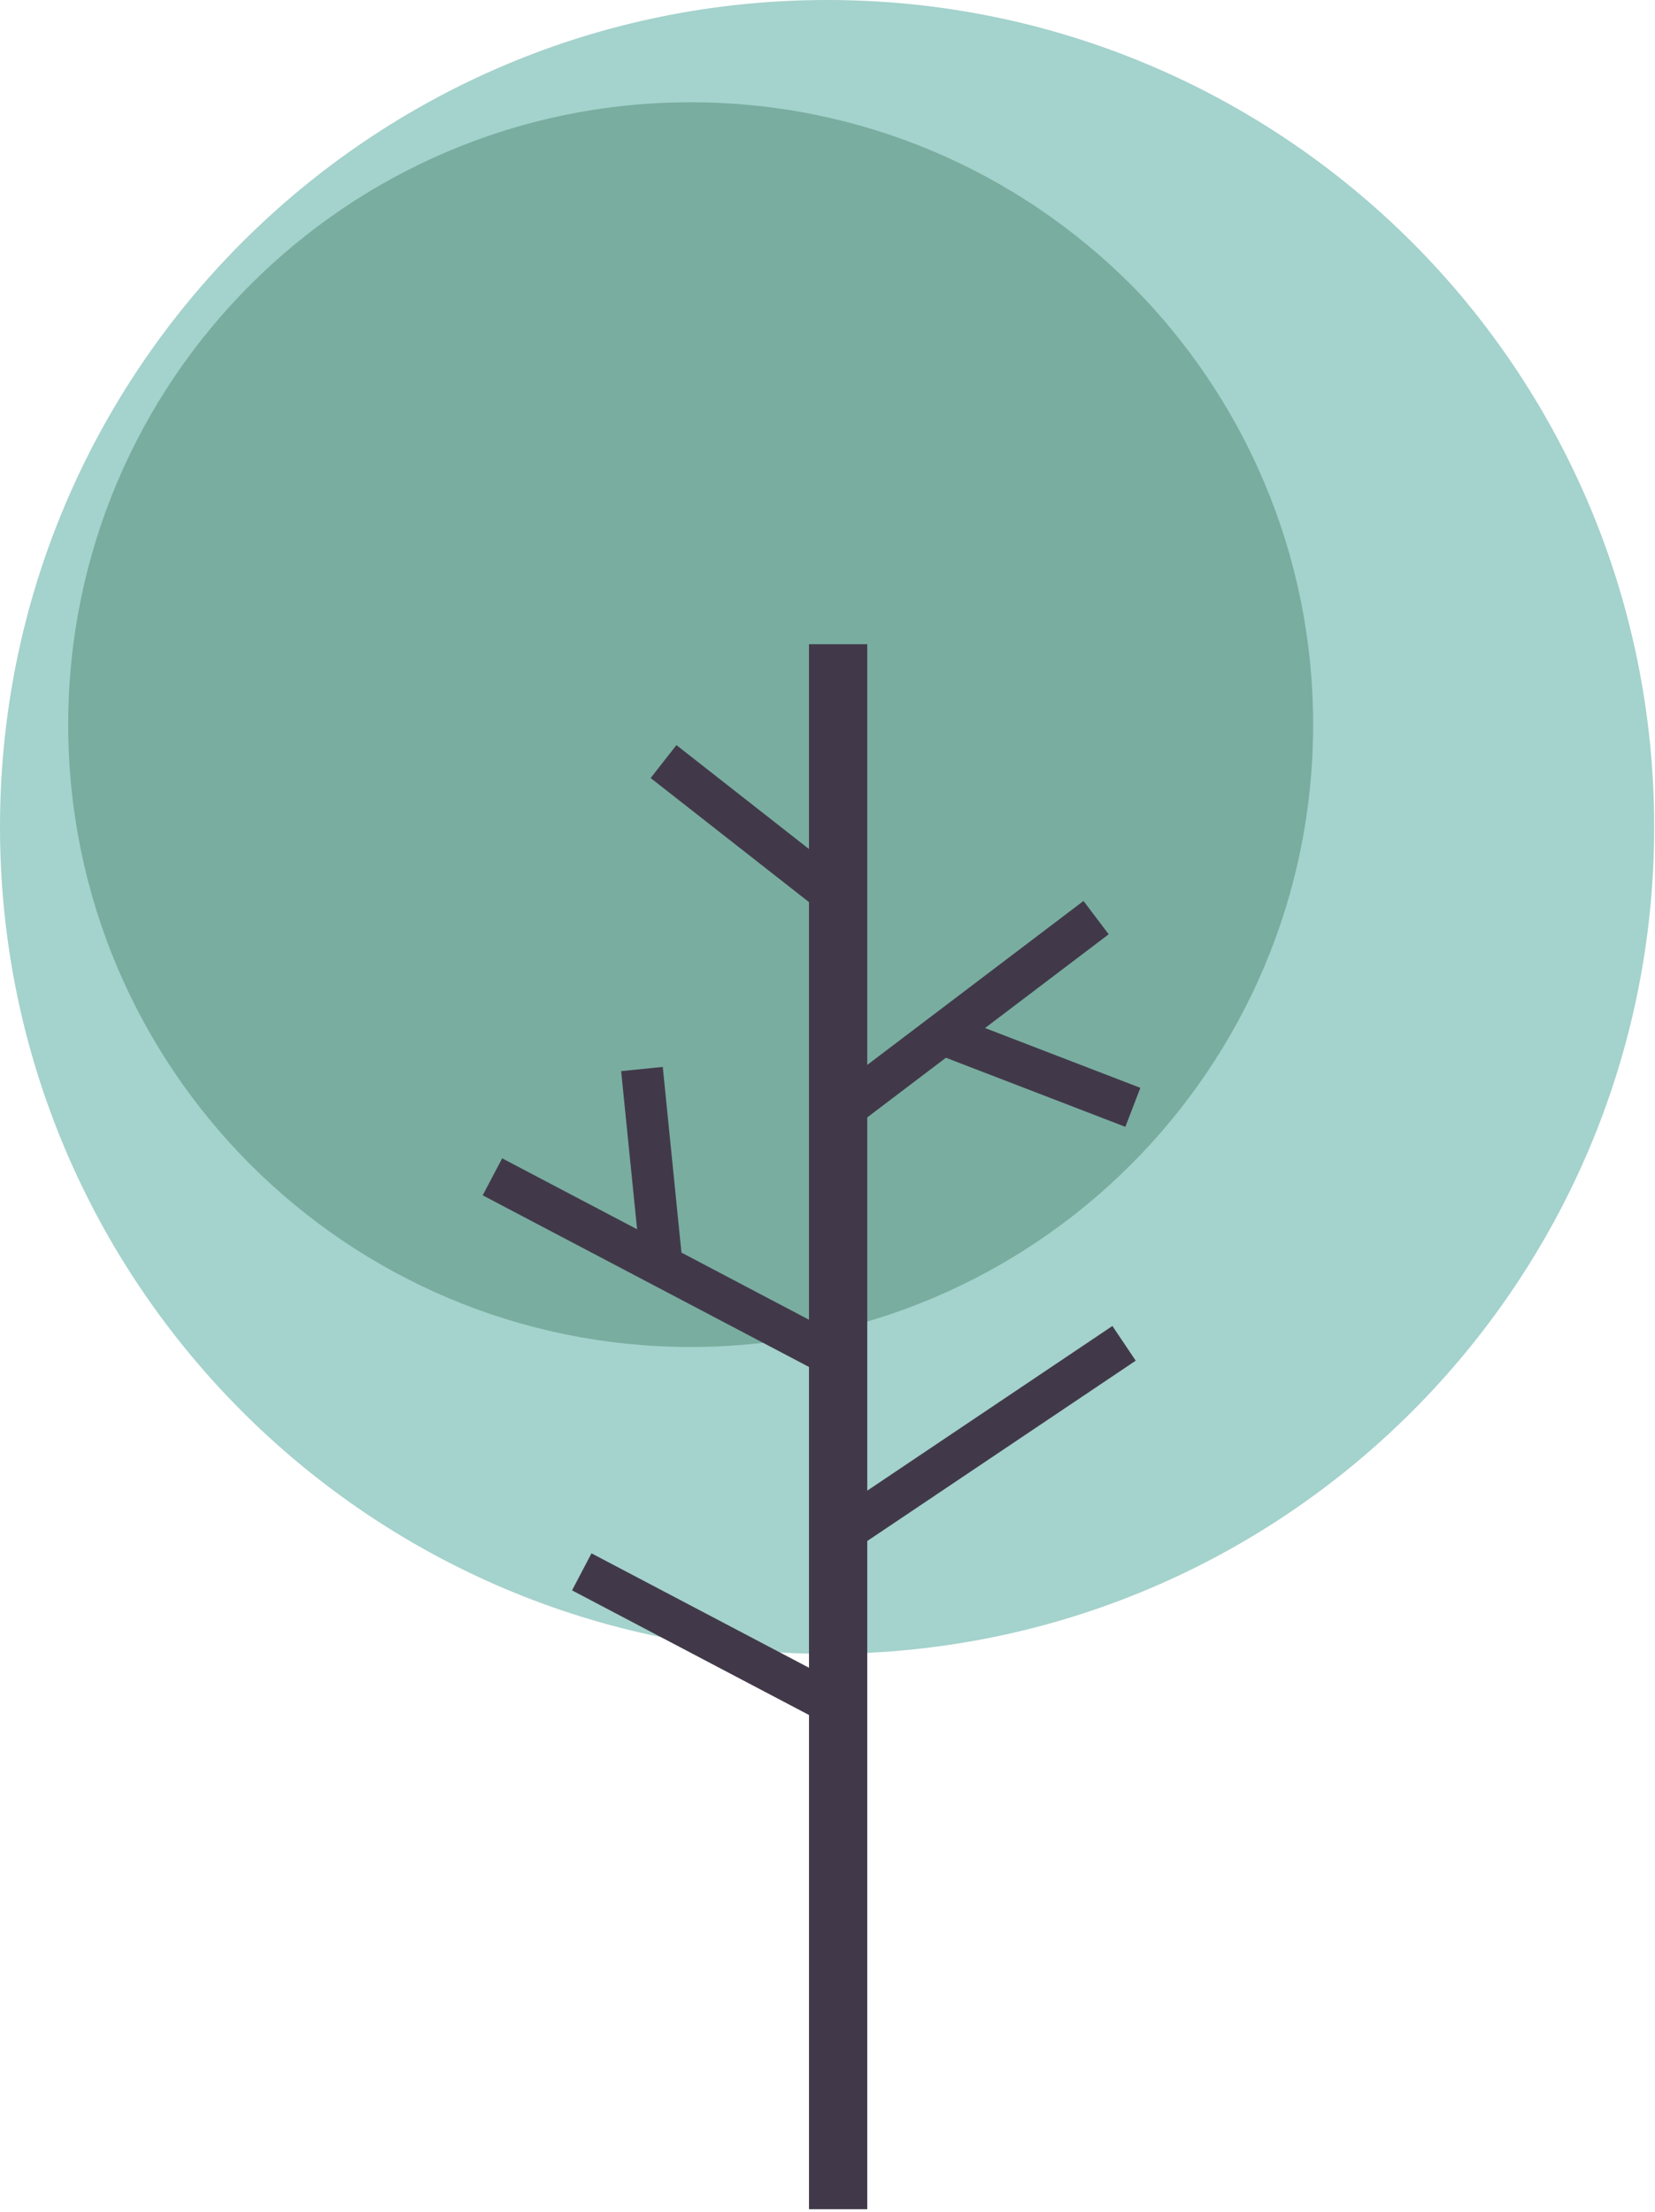 <svg width="303" height="405" viewBox="0 0 303 405" fill="none" xmlns="http://www.w3.org/2000/svg">
<path d="M302.85 151.42C302.85 235.05 235.05 302.84 151.42 302.84C67.79 302.84 0 235.04 0 151.42C0 67.79 67.8 1.10605e-06 151.42 1.10605e-06C235.06 -0.01 302.85 67.79 302.85 151.42Z" fill="#A4D2CC"/>
<path d="M240.41 132.69C240.41 195.63 189.39 246.65 126.45 246.65C63.51 246.65 12.49 195.63 12.49 132.69C12.49 69.75 63.51 18.73 126.45 18.73C189.39 18.73 240.41 69.75 240.41 132.69Z" fill="#79ADA0"/>
<path d="M203.66 242.81L158.78 272.96V204.61L173.18 193.69L206.03 206.34L208.78 199.2L180.34 188.25L202.98 171.08L198.37 164.98L158.78 195V117.97H148.11V155.47L123.84 136.44L119.12 142.47L148.11 165.19V241.66L124.76 229.37L121.34 195.37L113.72 196.14L116.64 225.1L91.94 212.11L88.37 218.88L148.11 250.31V305.39L108.29 284.44L104.73 291.22L148.11 314.04V404.54H158.78V282.18L207.93 249.16L203.66 242.81Z" fill="#413949"/>
</svg>
